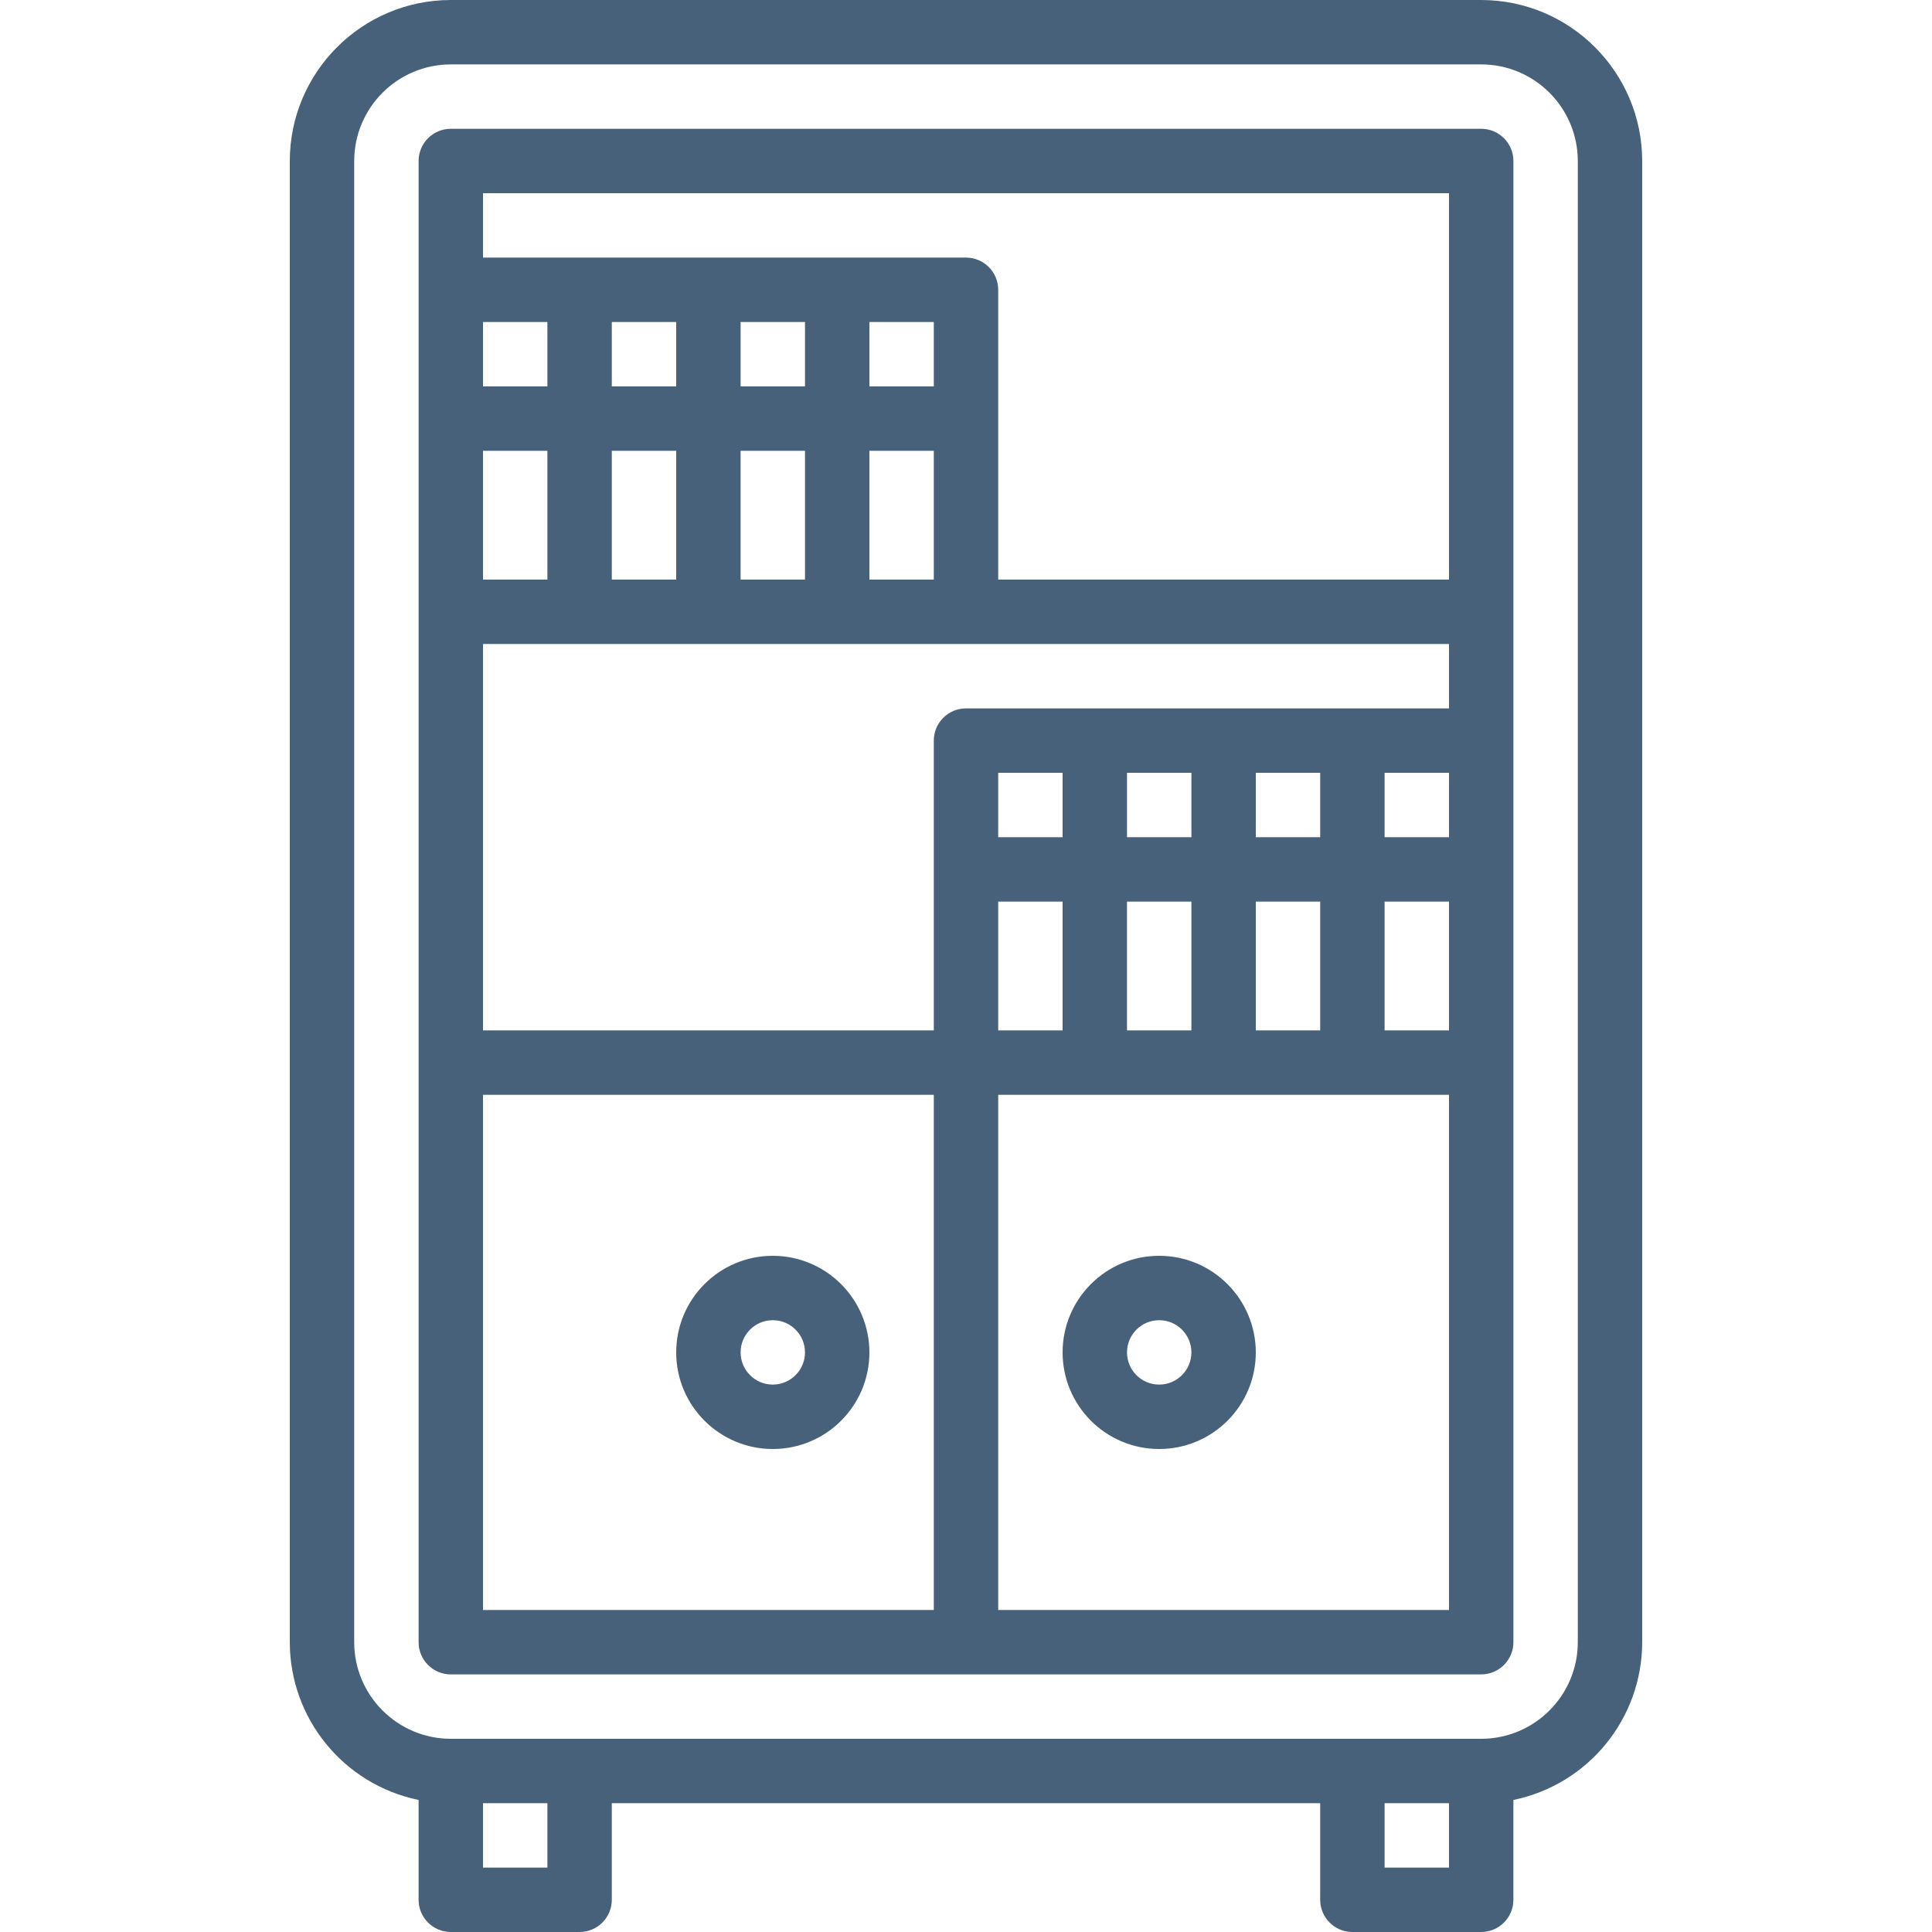 <?xml version="1.0"?>
<svg xmlns="http://www.w3.org/2000/svg" xmlns:xlink="http://www.w3.org/1999/xlink" xmlns:svgjs="http://svgjs.com/svgjs" version="1.1" width="512" height="512" x="0" y="0" viewBox="0 0 512 512" style="enable-background:new 0 0 512 512" xml:space="preserve" class=""><g>
<g xmlns="http://www.w3.org/2000/svg">
	<g>
		<g>
			<path d="M392.533,0H119.467C95.914,0.028,76.828,19.114,76.8,42.667V435.2c0.028,20.265,14.283,37.724,34.133,41.804v26.462     c0,4.713,3.82,8.533,8.533,8.533H153.6c4.713,0,8.533-3.82,8.533-8.533v-25.6h187.733v25.6c0,4.713,3.82,8.533,8.533,8.533     h34.133c4.713,0,8.533-3.82,8.533-8.533v-26.462c19.85-4.08,34.106-21.539,34.133-41.804V42.667     C435.172,19.114,416.086,0.028,392.533,0z M145.067,494.933H128v-17.067h17.067V494.933z M384,494.933h-17.067v-17.067H384     V494.933z M418.133,435.2c-0.015,14.132-11.468,25.585-25.6,25.6H119.467c-14.132-0.015-25.585-11.468-25.6-25.6V42.667     c0.015-14.132,11.468-25.585,25.6-25.6h273.067c14.132,0.015,25.585,11.468,25.6,25.6V435.2z" fill="#466179" data-original="#000000" style="" class=""/>
			<path d="M392.533,34.133H119.467c-4.713,0-8.533,3.82-8.533,8.533V435.2c0,4.713,3.82,8.533,8.533,8.533h273.067     c4.713,0,8.533-3.82,8.533-8.533V42.667C401.067,37.954,397.246,34.133,392.533,34.133z M128,85.333h17.067V102.4H128V85.333z      M128,119.467h17.067V153.6H128V119.467z M247.467,426.667H128V290.133h119.467V426.667z M384,426.667H264.533V290.133H384     V426.667z M281.6,238.933v34.133h-17.067v-34.133H281.6z M264.533,221.867V204.8H281.6v17.067H264.533z M315.733,238.933v34.133     h-17.067v-34.133H315.733z M298.667,221.867V204.8h17.067v17.067H298.667z M349.867,238.933v34.133H332.8v-34.133H349.867z      M332.8,221.867V204.8h17.067v17.067H332.8z M384,273.067h-17.067v-34.133H384V273.067z M384,221.867h-17.067V204.8H384V221.867z      M384,187.733H256c-4.713,0-8.533,3.82-8.533,8.533v76.8H128v-102.4h256V187.733z M179.2,119.467V153.6h-17.067v-34.133H179.2z      M162.133,102.4V85.333H179.2V102.4H162.133z M213.333,119.467V153.6h-17.067v-34.133H213.333z M196.267,102.4V85.333h17.067     V102.4H196.267z M247.467,119.467V153.6H230.4v-34.133H247.467z M230.4,102.4V85.333h17.067V102.4H230.4z M384,153.6H264.533     V76.8c0-4.713-3.82-8.533-8.533-8.533H128V51.2h256V153.6z" fill="#466179" data-original="#000000" style="" class=""/>
			<path d="M204.8,384c14.138,0,25.6-11.461,25.6-25.6c-0.015-14.132-11.468-25.585-25.6-25.6c-14.138,0-25.6,11.462-25.6,25.6     S190.662,384,204.8,384z M204.8,349.867c4.713,0,8.533,3.82,8.533,8.533c-0.006,4.71-3.823,8.527-8.533,8.533     c-4.713,0-8.533-3.82-8.533-8.533S200.087,349.867,204.8,349.867z" fill="#466179" data-original="#000000" style="" class=""/>
			<path d="M307.2,384c14.138,0,25.6-11.461,25.6-25.6c-0.015-14.132-11.468-25.585-25.6-25.6c-14.138,0-25.6,11.462-25.6,25.6     S293.062,384,307.2,384z M307.2,349.867c4.713,0,8.533,3.82,8.533,8.533c-0.006,4.71-3.823,8.527-8.533,8.533     c-4.713,0-8.533-3.82-8.533-8.533S302.487,349.867,307.2,349.867z" fill="#466179" data-original="#000000" style="" class=""/>
		</g>
	</g>
</g>
<g xmlns="http://www.w3.org/2000/svg">
</g>
<g xmlns="http://www.w3.org/2000/svg">
</g>
<g xmlns="http://www.w3.org/2000/svg">
</g>
<g xmlns="http://www.w3.org/2000/svg">
</g>
<g xmlns="http://www.w3.org/2000/svg">
</g>
<g xmlns="http://www.w3.org/2000/svg">
</g>
<g xmlns="http://www.w3.org/2000/svg">
</g>
<g xmlns="http://www.w3.org/2000/svg">
</g>
<g xmlns="http://www.w3.org/2000/svg">
</g>
<g xmlns="http://www.w3.org/2000/svg">
</g>
<g xmlns="http://www.w3.org/2000/svg">
</g>
<g xmlns="http://www.w3.org/2000/svg">
</g>
<g xmlns="http://www.w3.org/2000/svg">
</g>
<g xmlns="http://www.w3.org/2000/svg">
</g>
<g xmlns="http://www.w3.org/2000/svg">
</g>
</g></svg>
